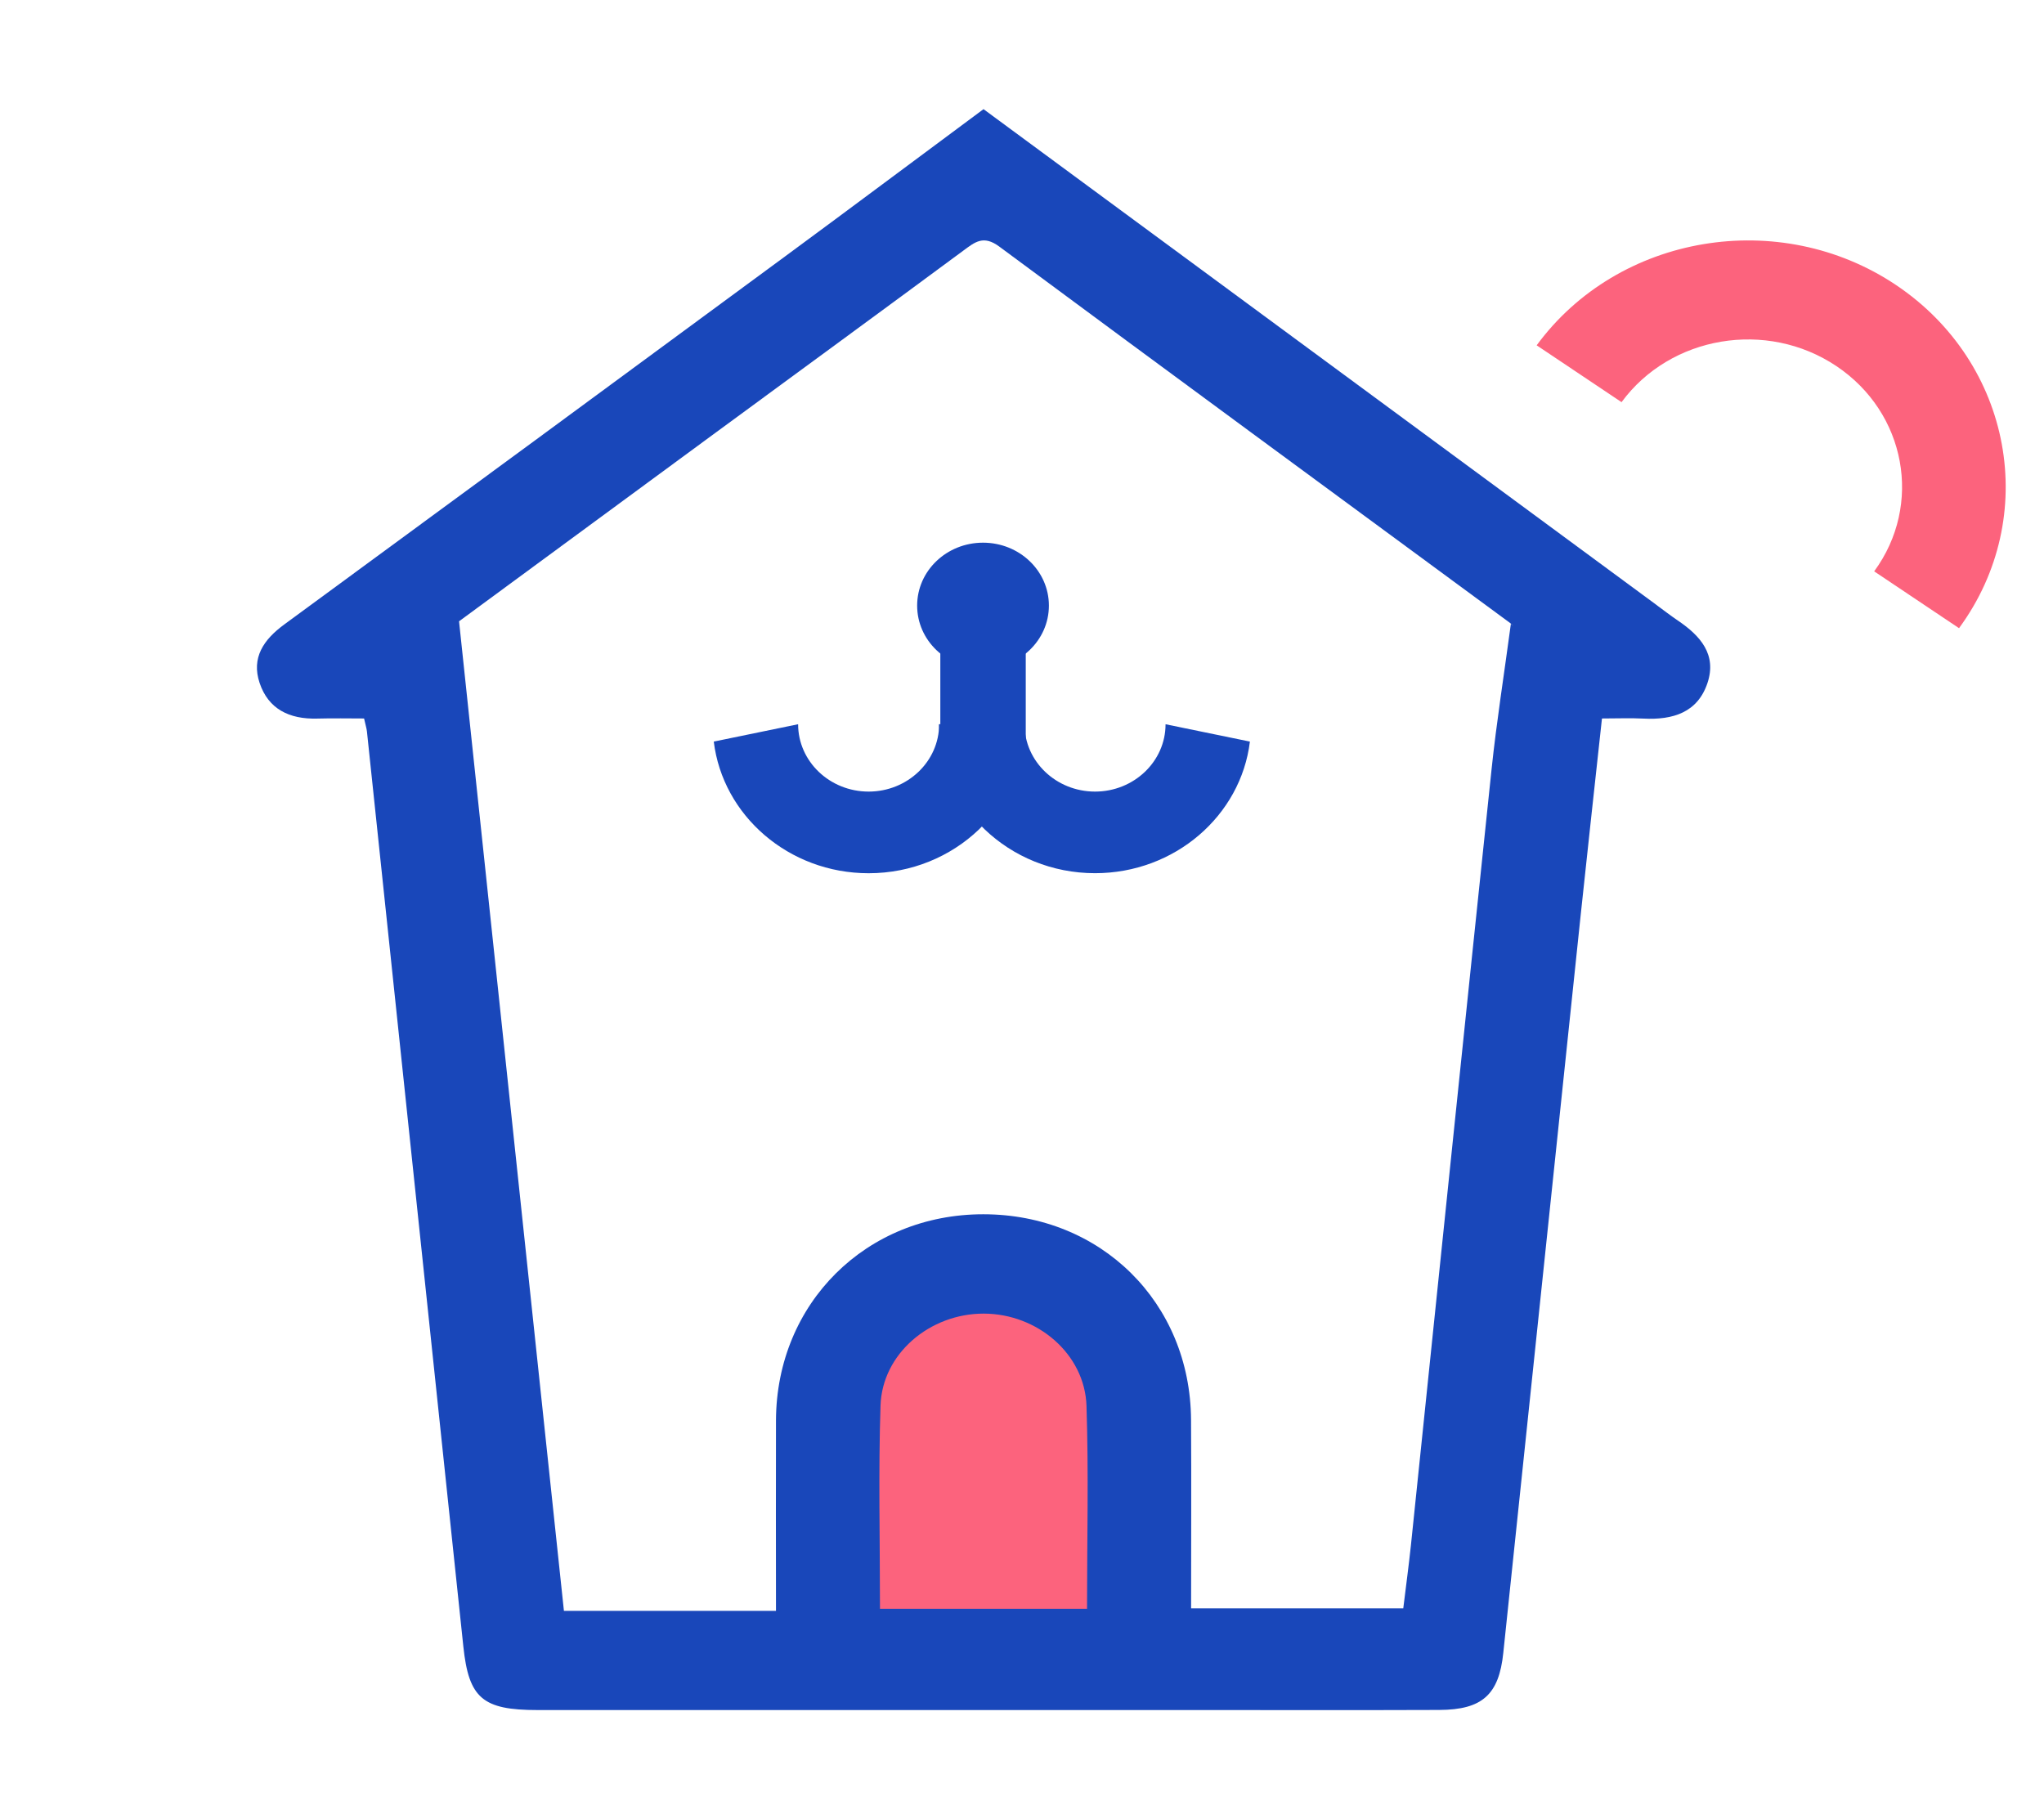 <svg width="182" height="162" viewBox="0 0 182 162" fill="none" xmlns="http://www.w3.org/2000/svg">
<path d="M103.782 64.493C103.782 67.801 100.967 70.49 97.504 70.49C94.041 70.49 91.225 67.801 91.225 64.493H83.619C83.619 71.805 89.849 77.757 97.504 77.757C104.612 77.757 110.491 72.626 111.293 66.037L103.782 64.493Z" fill="#1947BA"/>
<path d="M83.621 64.493C83.621 67.801 80.806 70.49 77.343 70.49C73.881 70.49 71.065 67.801 71.065 64.493H71.061L63.555 66.037C64.356 72.626 70.231 77.761 77.343 77.761C85.003 77.761 91.228 71.81 91.228 64.498H83.621V64.493Z" fill="#1947BA"/>
<path d="M91.334 55.646H83.728V69.304H91.334V55.646Z" fill="#1947BA"/>
<path d="M93.395 53.928C93.395 57.021 90.772 59.532 87.529 59.532C84.287 59.532 81.664 57.026 81.664 53.928C81.664 50.831 84.287 48.325 87.529 48.325C90.772 48.325 93.395 50.831 93.395 53.928Z" fill="#1947BA"/>
<path d="M80.183 149.726H102.264V122.474C102.264 118.506 99.751 114.131 96.293 112.069C93.597 110.461 90.648 109.65 87.756 109.65C85.329 109.65 82.941 110.223 80.768 111.373C76.164 113.811 73.305 118.447 73.305 123.473V149.721H80.178L80.183 149.726Z" fill="#FC637D"/>
<path d="M147.552 53.915C148.162 54.364 148.761 54.826 149.389 55.253C151.413 56.618 152.876 58.29 152.037 60.815C151.164 63.44 148.972 64.127 146.32 63.989C145.183 63.93 144.037 63.98 142.641 63.98C142.003 69.882 141.365 75.609 140.761 81.34C138.694 101.005 136.636 120.669 134.574 140.329C134.335 142.615 134.09 144.901 133.855 147.188C133.471 150.894 131.994 152.255 128.152 152.269C121.126 152.296 114.095 152.278 107.069 152.278C87.333 152.278 67.597 152.278 47.857 152.278C42.979 152.278 41.742 151.229 41.257 146.624C38.389 119.464 35.536 92.299 32.672 65.135C32.644 64.869 32.557 64.608 32.418 63.98C31.066 63.98 29.656 63.949 28.25 63.989C25.756 64.058 23.891 63.138 23.114 60.81C22.37 58.574 23.464 56.957 25.32 55.601C40.207 44.687 55.08 33.751 69.943 22.805C75.837 18.467 81.693 14.077 87.573 9.72C107.568 24.45 127.562 39.185 147.557 53.915H147.552ZM106.062 143.22H124.949C125.188 141.241 125.438 139.426 125.63 137.603C128.023 114.562 130.392 91.516 132.814 68.475C133.251 64.32 133.908 60.182 134.531 55.546C134.838 55.876 134.675 55.637 134.455 55.472C119.289 44.307 104.105 33.169 88.978 21.958C87.568 20.913 86.82 21.546 85.779 22.315C78.475 27.717 71.137 33.077 63.818 38.456C55.895 44.279 47.977 50.103 40.874 55.326C44.025 85.074 47.108 114.159 50.212 143.444H69.094C69.094 137.498 69.075 131.986 69.094 126.469C69.142 116.046 77.127 108.125 87.554 108.129C98.028 108.129 105.99 115.996 106.052 126.433C106.086 131.949 106.057 137.466 106.057 143.211L106.062 143.22ZM78.36 143.261H96.791C96.791 137.108 96.94 131.143 96.743 125.187C96.589 120.569 92.374 116.981 87.588 116.976C82.791 116.972 78.556 120.545 78.403 125.159C78.206 131.115 78.355 137.085 78.355 143.261H78.36Z" fill="#1947BA"/>
<path d="M174.436 55.94L166.878 50.877C171.228 44.953 169.717 36.752 163.516 32.601C157.315 28.445 148.734 29.888 144.385 35.812L136.826 30.75C144.096 20.844 158.447 18.434 168.816 25.375C179.185 32.321 181.707 46.029 174.436 55.935" fill="#FC637D"/>
</svg>
